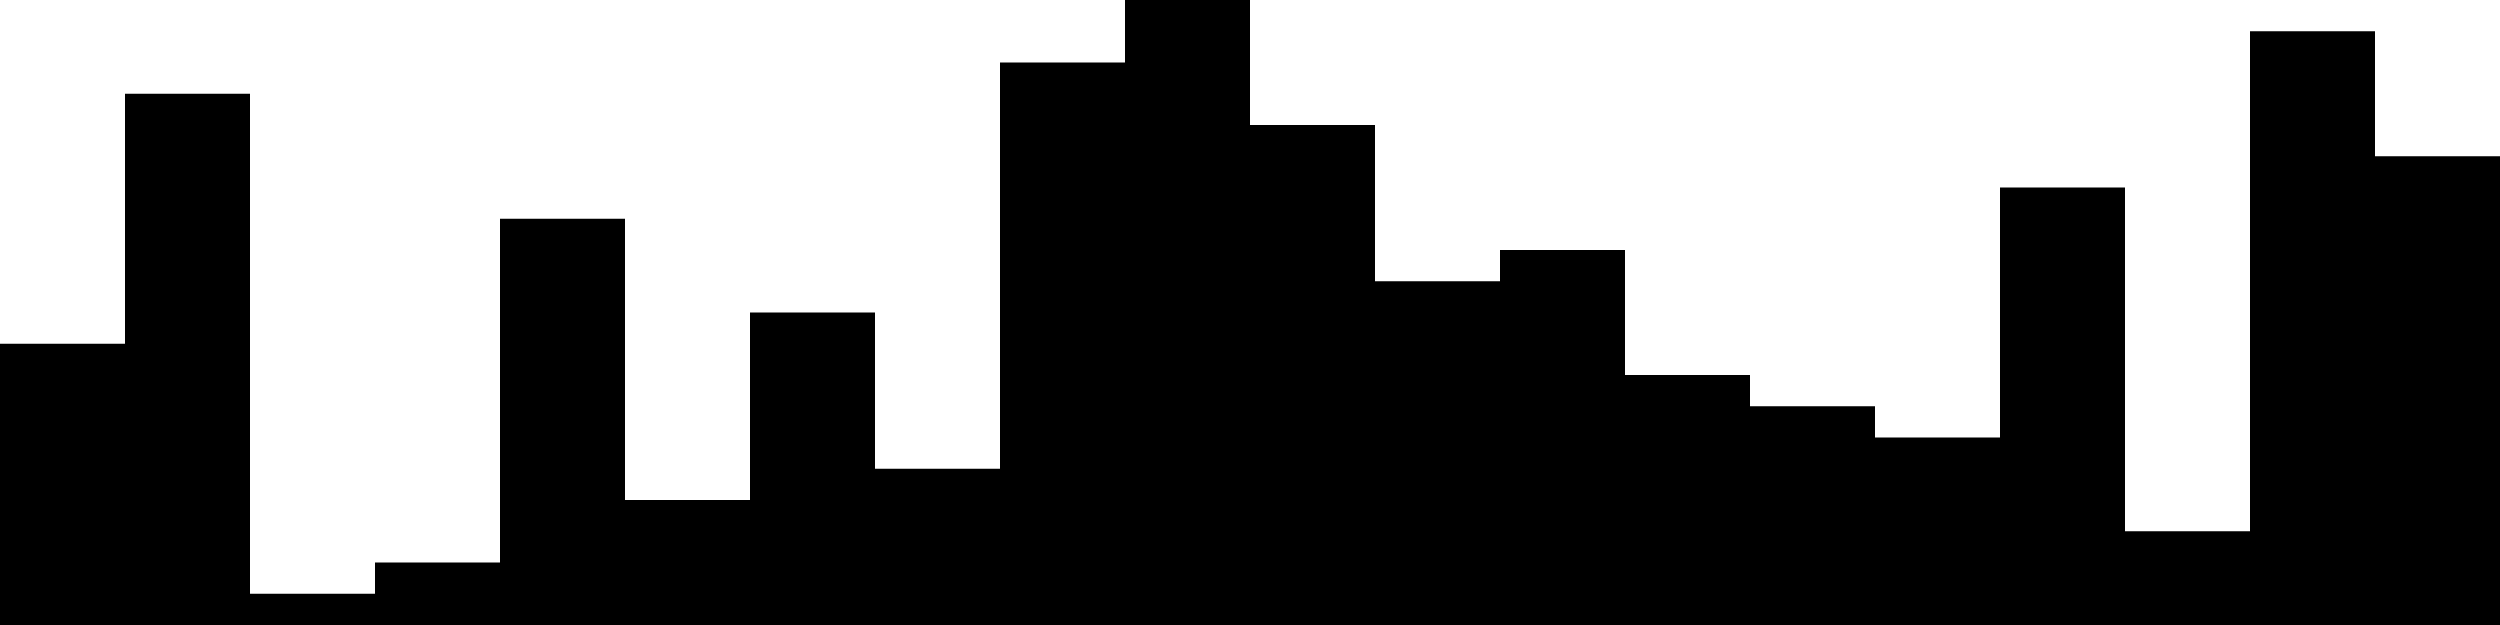 
<svg xmlns="http://www.w3.org/2000/svg" width="800" height="200">
<style>
rect {
    fill: black;
}
@media (prefers-color-scheme: dark) {
    rect {
        fill: white;
    }
}
</style>
<rect width="40" height="90" x="0" y="110" />
<rect width="40" height="170" x="40" y="30" />
<rect width="40" height="10" x="80" y="190" />
<rect width="40" height="20" x="120" y="180" />
<rect width="40" height="130" x="160" y="70" />
<rect width="40" height="40" x="200" y="160" />
<rect width="40" height="100" x="240" y="100" />
<rect width="40" height="50" x="280" y="150" />
<rect width="40" height="180" x="320" y="20" />
<rect width="40" height="200" x="360" y="0" />
<rect width="40" height="160" x="400" y="40" />
<rect width="40" height="110" x="440" y="90" />
<rect width="40" height="120" x="480" y="80" />
<rect width="40" height="80" x="520" y="120" />
<rect width="40" height="70" x="560" y="130" />
<rect width="40" height="60" x="600" y="140" />
<rect width="40" height="140" x="640" y="60" />
<rect width="40" height="30" x="680" y="170" />
<rect width="40" height="190" x="720" y="10" />
<rect width="40" height="150" x="760" y="50" />
</svg>
